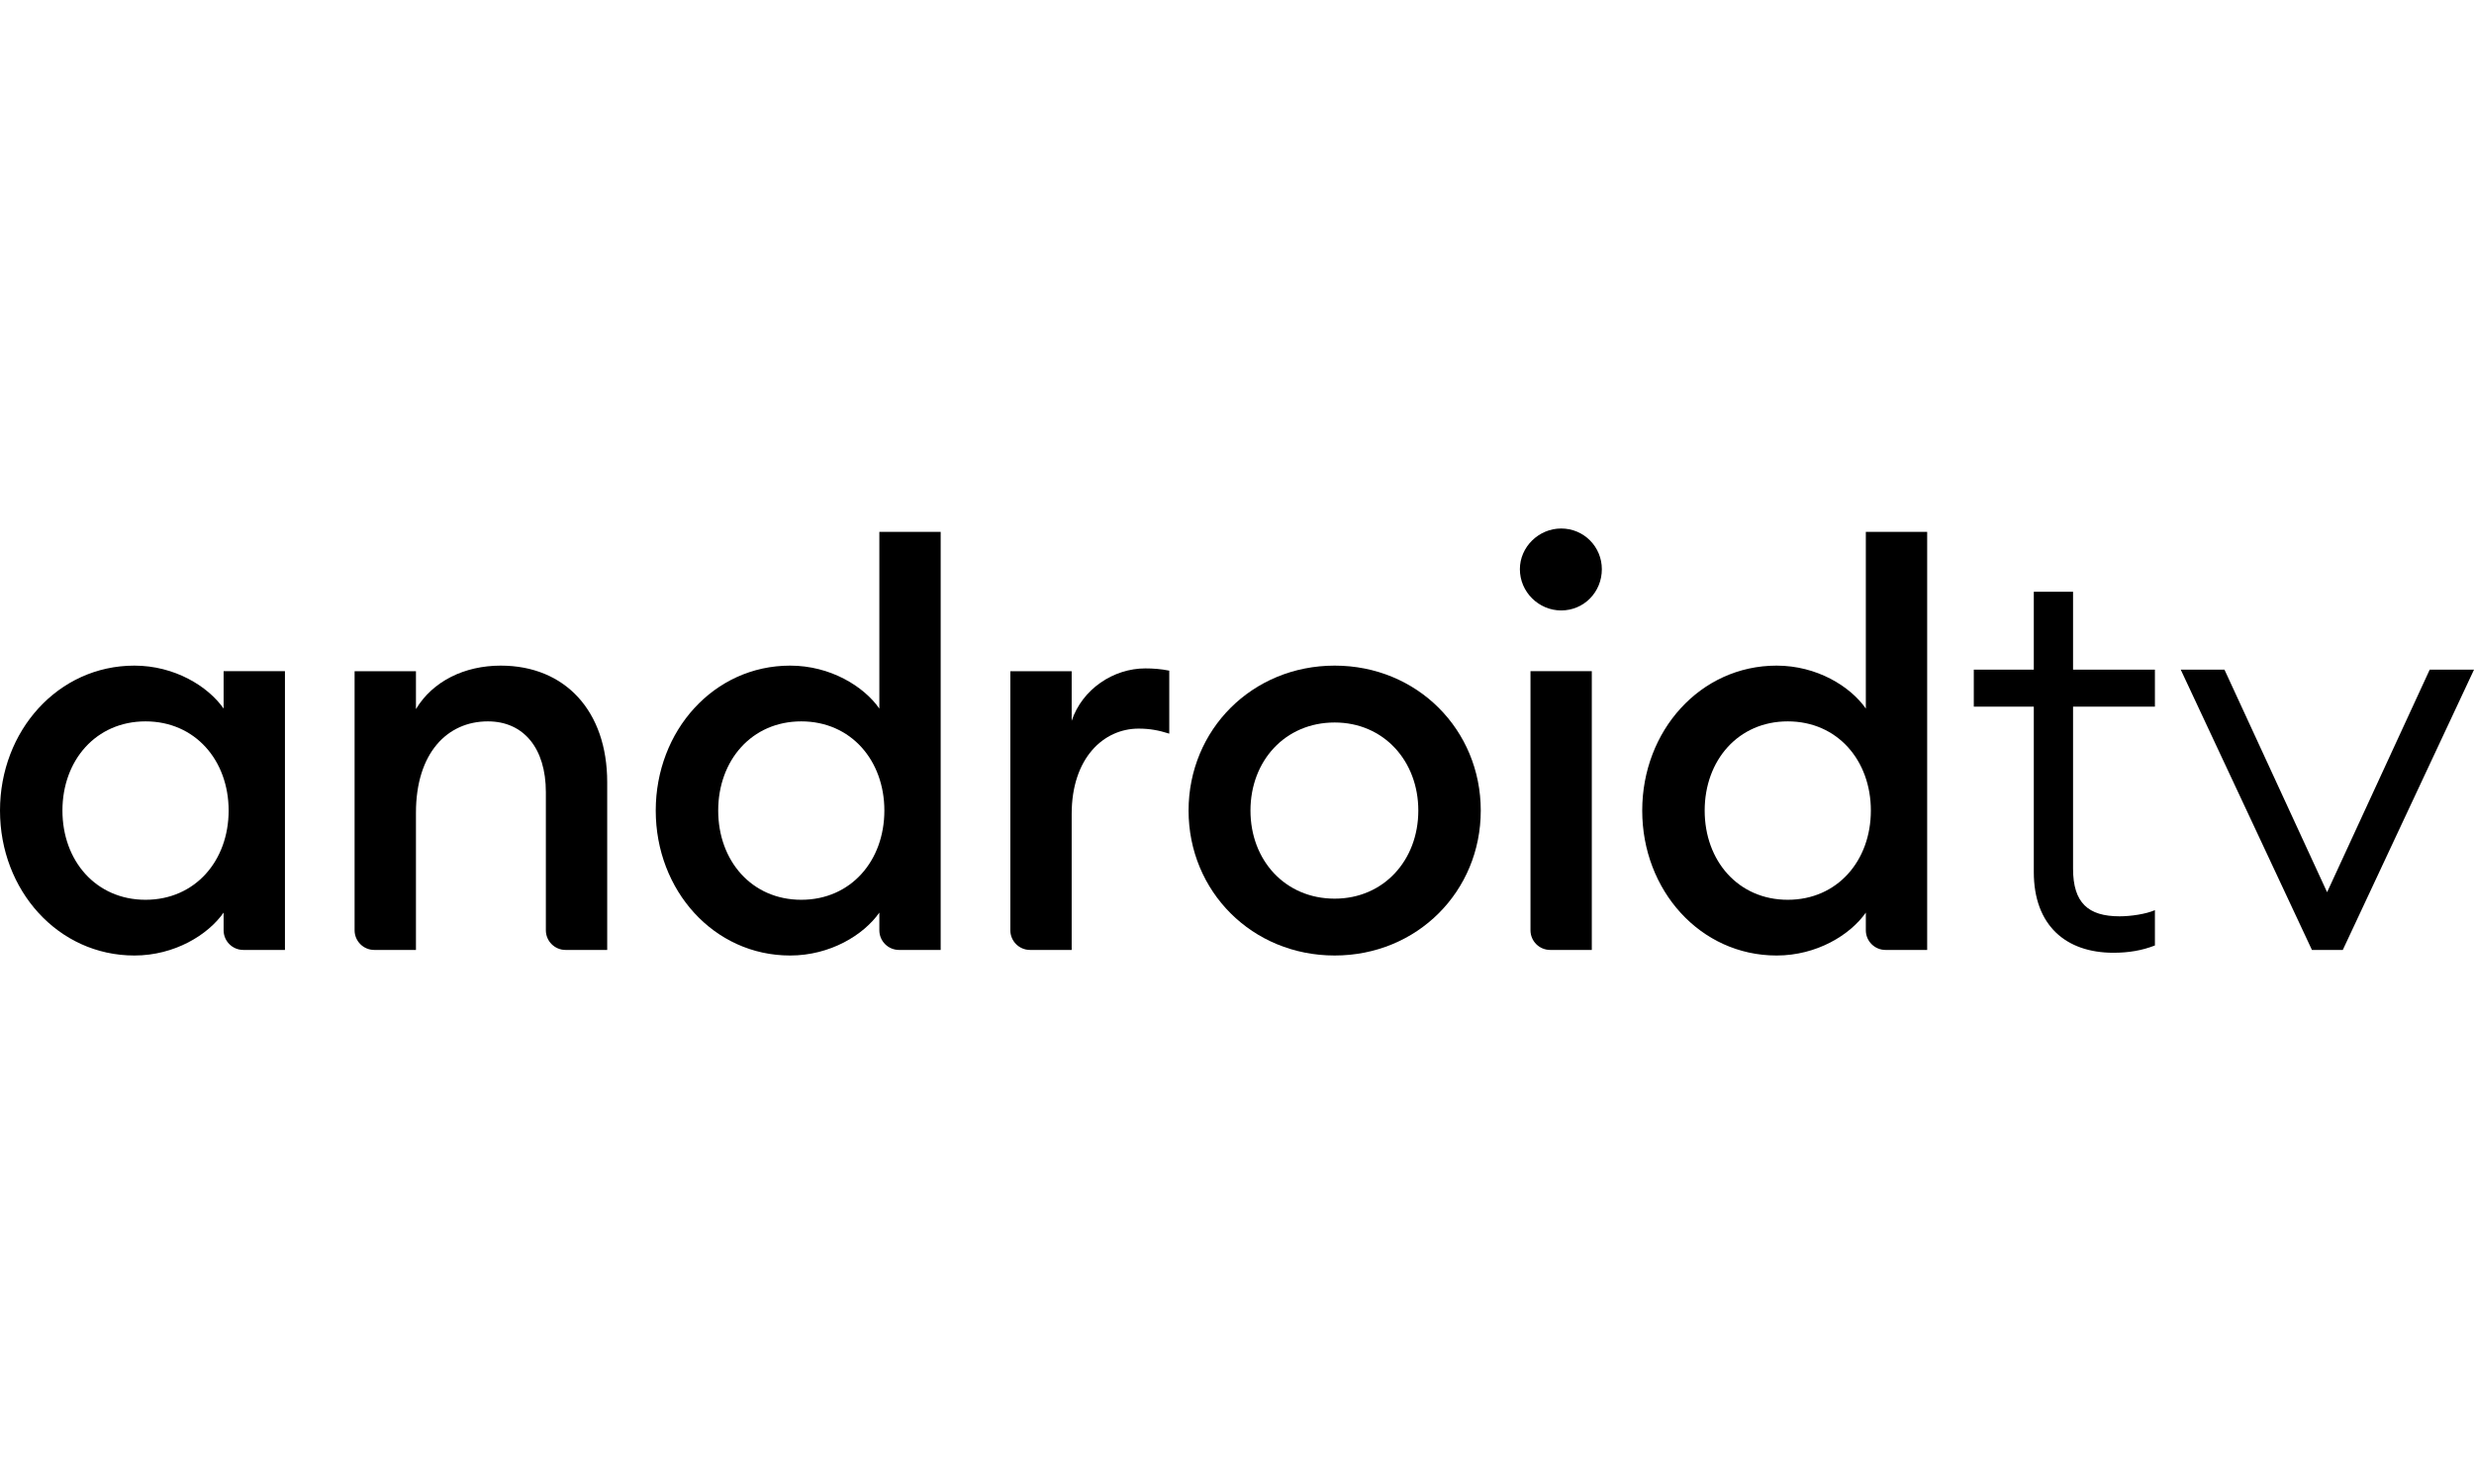 <svg width="250" height="150" viewBox="0 0 250 150" fill="none" xmlns="http://www.w3.org/2000/svg">
<path d="M14.706 72.915C9.691 72.915 6.309 76.86 6.309 81.931C6.309 87.001 9.691 90.948 14.706 90.948C19.722 90.948 23.104 87.001 23.104 81.931C23.103 76.86 19.722 72.915 14.706 72.915ZM13.579 67.28C17.637 67.28 21.018 69.365 22.596 71.62L22.596 67.843H28.794L28.794 96.017H24.584C23.486 96.017 22.596 95.127 22.596 94.029V92.243C21.018 94.498 17.637 96.581 13.579 96.581C5.861 96.581 6.81734e-06 89.989 0 81.931C-6.81733e-06 73.873 5.861 67.28 13.579 67.28Z" fill="black"/>
<path d="M35.832 67.844H42.032V71.675C43.721 68.858 46.934 67.28 50.597 67.28C57.133 67.28 61.358 71.901 61.358 79.056L61.358 96.017H57.148C56.05 96.017 55.16 95.127 55.16 94.029L55.16 80.072C55.16 75.619 52.906 72.915 49.3 72.915C45.187 72.915 42.032 76.127 42.032 82.155L42.032 96.017L37.82 96.017C36.722 96.017 35.832 95.127 35.832 94.029L35.832 67.844Z" fill="black"/>
<path d="M80.97 72.915C75.957 72.915 72.575 76.86 72.575 81.931C72.575 87.001 75.957 90.948 80.97 90.948C85.984 90.948 89.366 87.001 89.366 81.931C89.366 76.86 85.984 72.915 80.97 72.915ZM79.843 67.28C83.901 67.28 87.281 69.365 88.859 71.62L88.859 53.757H95.056L95.056 96.017H90.847C89.749 96.017 88.859 95.127 88.859 94.029V92.243C87.281 94.498 83.901 96.581 79.843 96.581C72.123 96.581 66.263 89.989 66.263 81.931C66.263 73.873 72.123 67.28 79.843 67.28Z" fill="black"/>
<path d="M102.096 67.844H108.294V72.859C109.364 69.647 112.52 67.561 115.734 67.561C116.521 67.561 117.311 67.619 118.155 67.788V74.156C117.085 73.816 116.184 73.647 115.057 73.647C111.507 73.647 108.294 76.634 108.294 82.269L108.294 96.017H104.084C102.986 96.017 102.096 95.127 102.096 94.029L102.096 67.844Z" fill="black"/>
<path d="M134.869 90.834C139.827 90.834 143.322 86.945 143.322 81.931C143.322 76.917 139.827 73.028 134.869 73.028C129.854 73.028 126.361 76.917 126.361 81.931C126.361 86.945 129.854 90.834 134.869 90.834ZM134.869 96.58C126.529 96.58 120.106 90.1 120.106 81.931C120.106 73.761 126.529 67.28 134.869 67.28C143.209 67.28 149.632 73.761 149.632 81.931C149.632 90.1 143.209 96.58 134.869 96.58Z" fill="black"/>
<path d="M154.657 67.843L160.853 67.843V96.017H156.645C155.547 96.017 154.657 95.127 154.657 94.029L154.657 67.843ZM157.754 61.703C155.499 61.703 153.585 59.844 153.585 57.532C153.585 55.278 155.499 53.419 157.754 53.419C160.063 53.419 161.868 55.278 161.868 57.532C161.868 59.844 160.063 61.703 157.754 61.703Z" fill="black"/>
<path d="M180.655 72.915C175.641 72.915 172.259 76.86 172.259 81.931C172.259 87.001 175.641 90.948 180.655 90.948C185.67 90.948 189.052 87.001 189.052 81.931C189.052 76.86 185.67 72.915 180.655 72.915ZM179.528 67.28C183.585 67.28 186.967 69.365 188.544 71.62V53.757H194.742L194.742 96.017H190.532C189.434 96.017 188.544 95.127 188.544 94.029V92.243C186.967 94.498 183.585 96.581 179.528 96.581C171.809 96.581 165.948 89.989 165.948 81.931C165.948 73.873 171.809 67.28 179.528 67.28Z" fill="black"/>
<path d="M205.517 71.427H199.454V67.689H205.517V59.812H209.484V67.689H217.756V71.427H209.484V87.804C209.484 91.26 211.014 92.619 214.187 92.619C215.32 92.619 216.85 92.393 217.756 91.996V95.566C216.453 96.076 215.093 96.303 213.564 96.303C208.747 96.303 205.517 93.526 205.517 88.143V71.427Z" fill="black"/>
<path d="M250 67.689L236.741 96.019H233.624L220.366 67.689H224.785L235.155 90.183L245.524 67.689H250Z" fill="black"/>
</svg>
